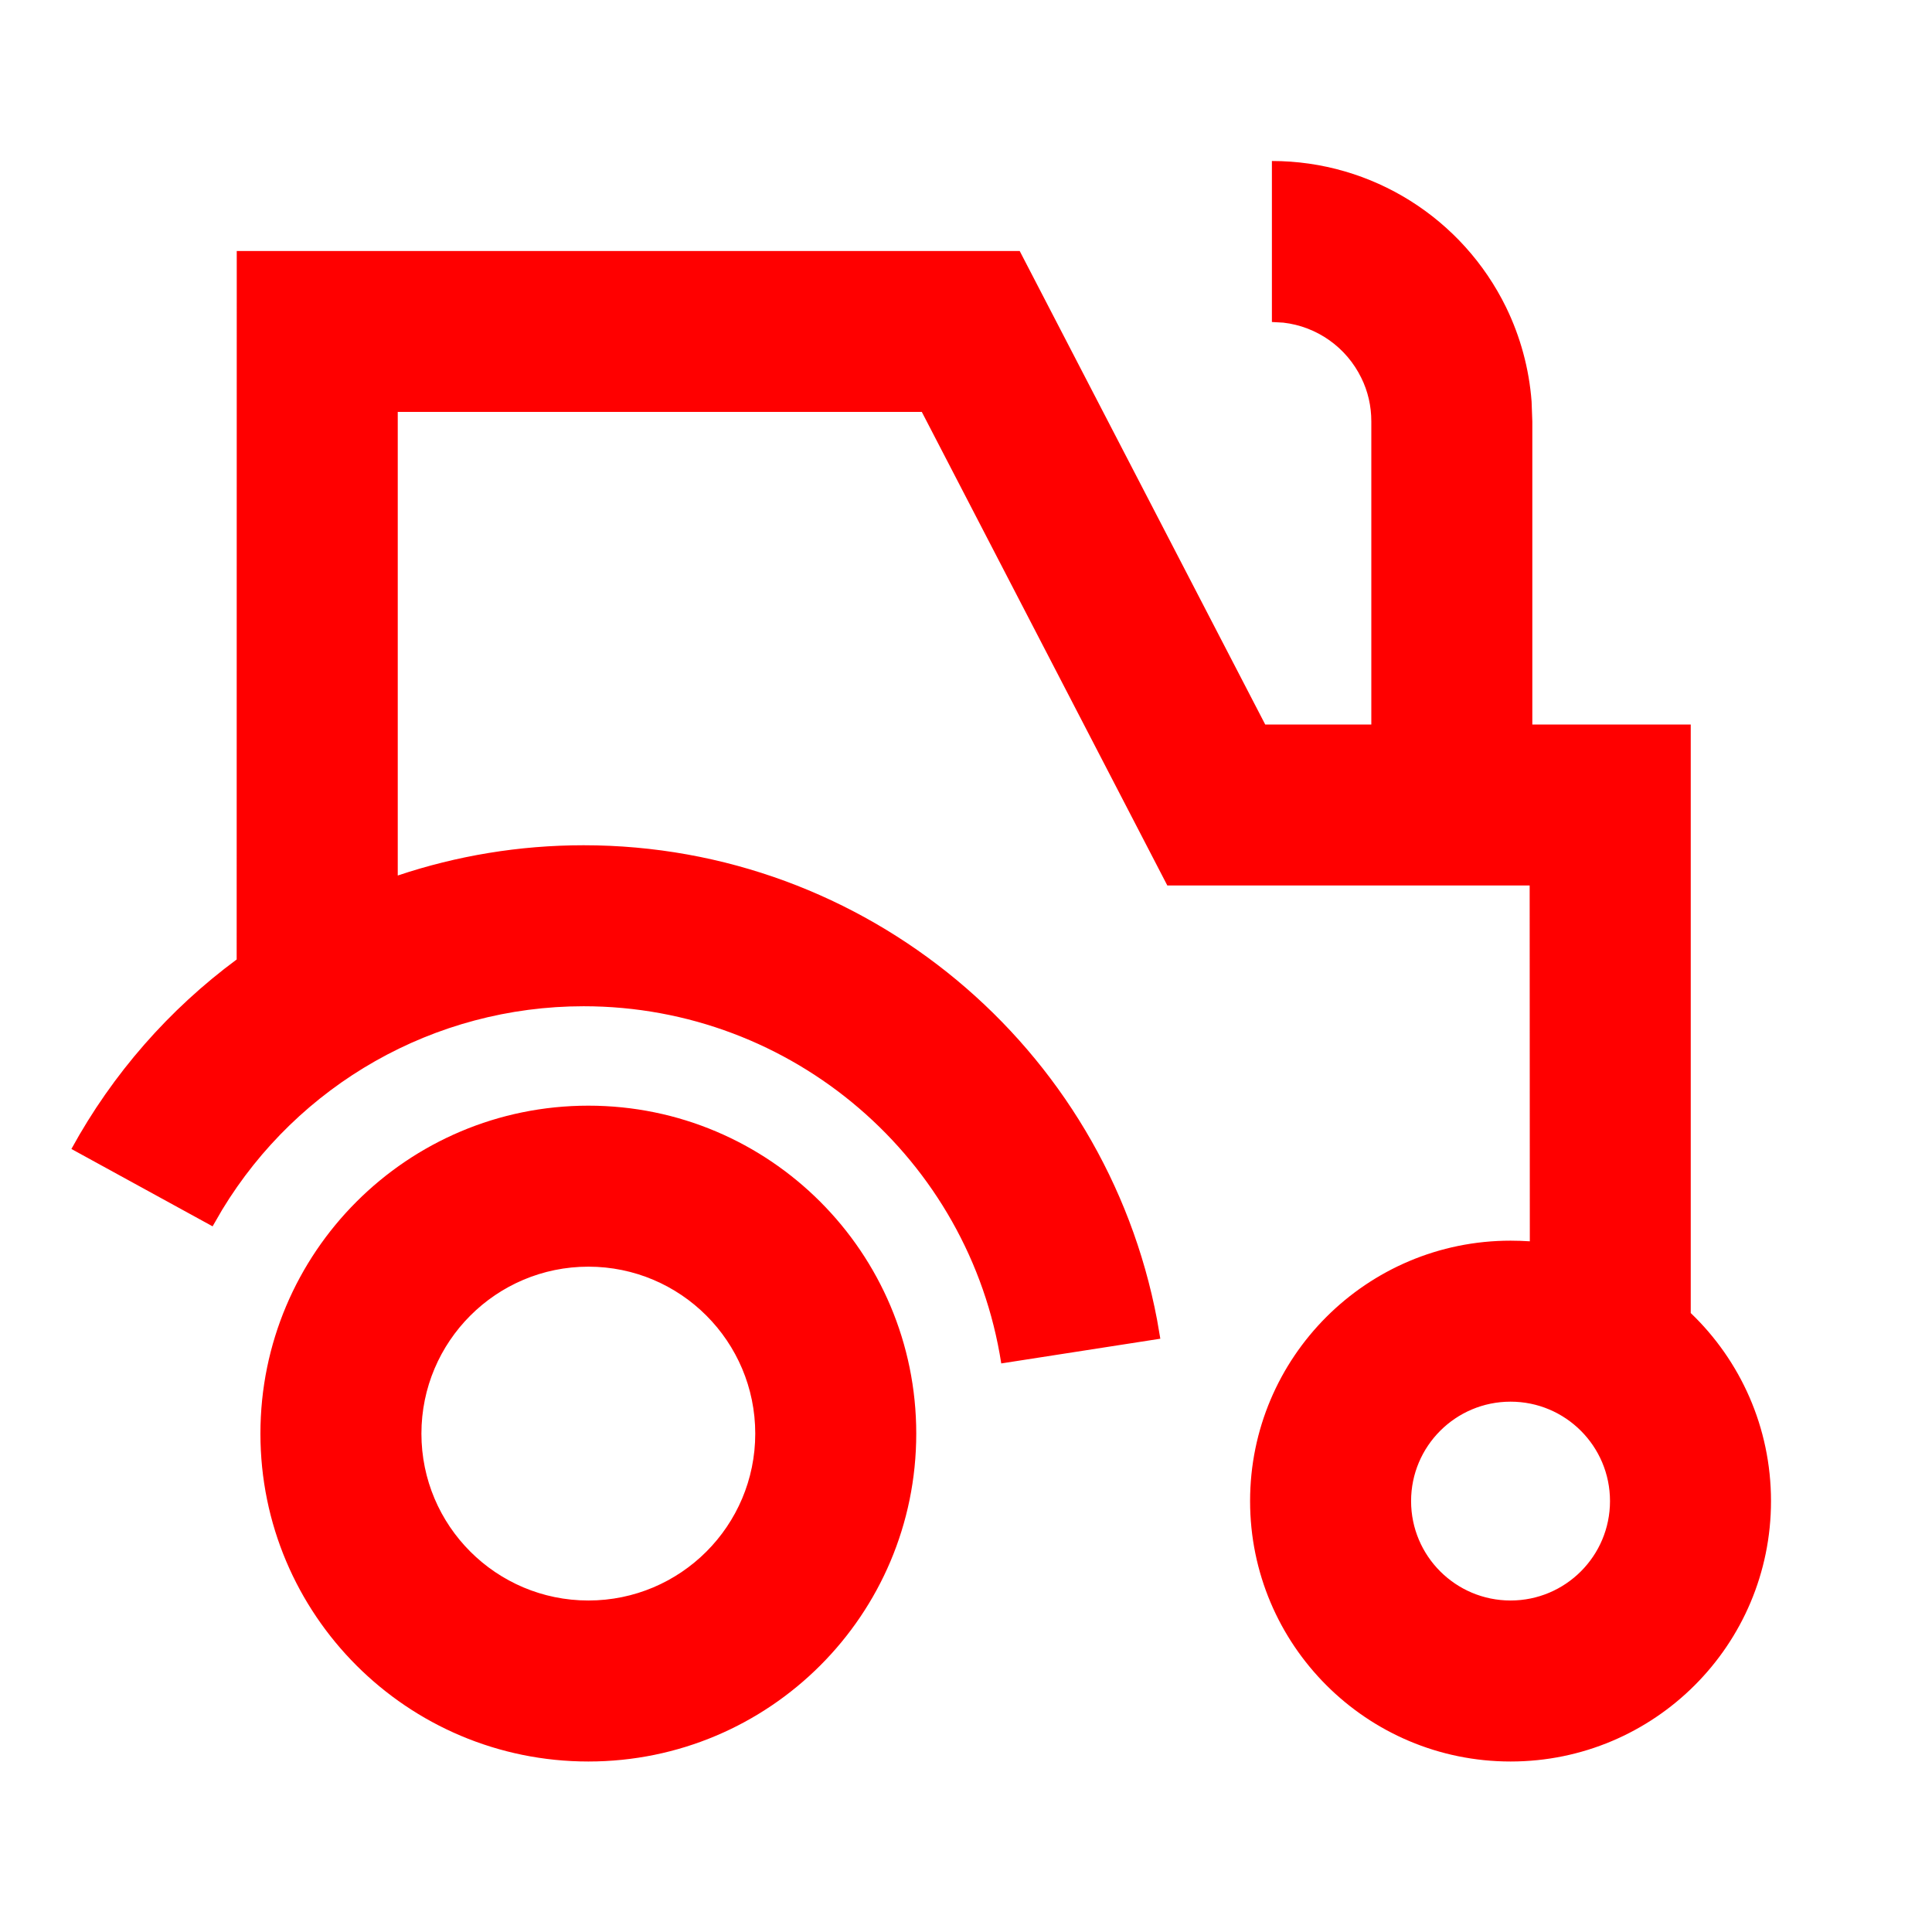 <?xml version="1.0" encoding="UTF-8"?>
<svg width="24px" height="24px" viewBox="0 0 24 24" version="1.1" xmlns="http://www.w3.org/2000/svg" xmlns:xlink="http://www.w3.org/1999/xlink">
    <!-- Generator: Sketch 63.1 (92452) - https://sketch.com -->
    <title>Icons/24px/tractor-24</title>
    <desc>Created with Sketch.</desc>
    <g id="Icons/24px/tractor-24" stroke="none" stroke-width="1" fill="none" fill-rule="evenodd">
        <g>
            <rect id="invisible-24" x="0" y="0" width="24" height="24"></rect>
            <g id="outlines" transform="translate(0, 2)" fill="#FF0000" fill-rule="nonzero">
                <path d="M7.309,11.735 C9.559,11.735 11.382,13.559 11.382,15.809 C11.382,18.059 9.559,19.882 7.309,19.882 C5.059,19.882 3.235,18.059 3.235,15.809 C3.235,13.559 5.059,11.735 7.309,11.735 Z M15.8,7.99360578e-14 C17.049,7.99360578e-14 18.17,0.715 18.709,1.817 C18.887,2.183 18.995,2.579 19.026,2.988 L19.035,3.235 L19.035,7 L21.003,7 L21.003,14.311 C21.618,14.9 22,15.729 22,16.647 C22,18.434 20.552,19.882 18.765,19.882 C16.978,19.882 15.529,18.434 15.529,16.647 C15.529,14.86 16.978,13.412 18.765,13.412 C18.845,13.412 18.925,13.415 19.004,13.42 L19.002,9 L14.501,9 L11.451,3.117 L4.941,3.117 L4.941,8.876 C5.672,8.631 6.449,8.5 7.25,8.5 C10.755,8.5 13.731,11.003 14.373,14.392 L14.414,14.63 L12.438,14.937 C12.044,12.398 9.847,10.5 7.25,10.5 C5.39,10.5 3.703,11.475 2.76,13.028 L2.641,13.234 L0.887,12.273 C1.4,11.335 2.105,10.537 2.94,9.919 L2.941,1.118 L12.667,1.118 L15.717,7 L17.035,7 L17.035,3.235 C17.035,3.044 16.993,2.861 16.911,2.695 C16.726,2.315 16.361,2.056 15.942,2.008 L15.8,2 L15.8,7.99360578e-14 Z M7.309,13.735 C6.164,13.735 5.235,14.664 5.235,15.809 C5.235,16.954 6.164,17.882 7.309,17.882 C8.454,17.882 9.382,16.954 9.382,15.809 C9.382,14.664 8.454,13.735 7.309,13.735 Z M18.765,15.412 C18.082,15.412 17.529,15.965 17.529,16.647 C17.529,17.329 18.082,17.882 18.765,17.882 C19.447,17.882 20,17.329 20,16.647 C20,15.965 19.447,15.412 18.765,15.412 Z" id="Combined-Shape"></path>
            </g>
        </g>
    </g>
</svg>